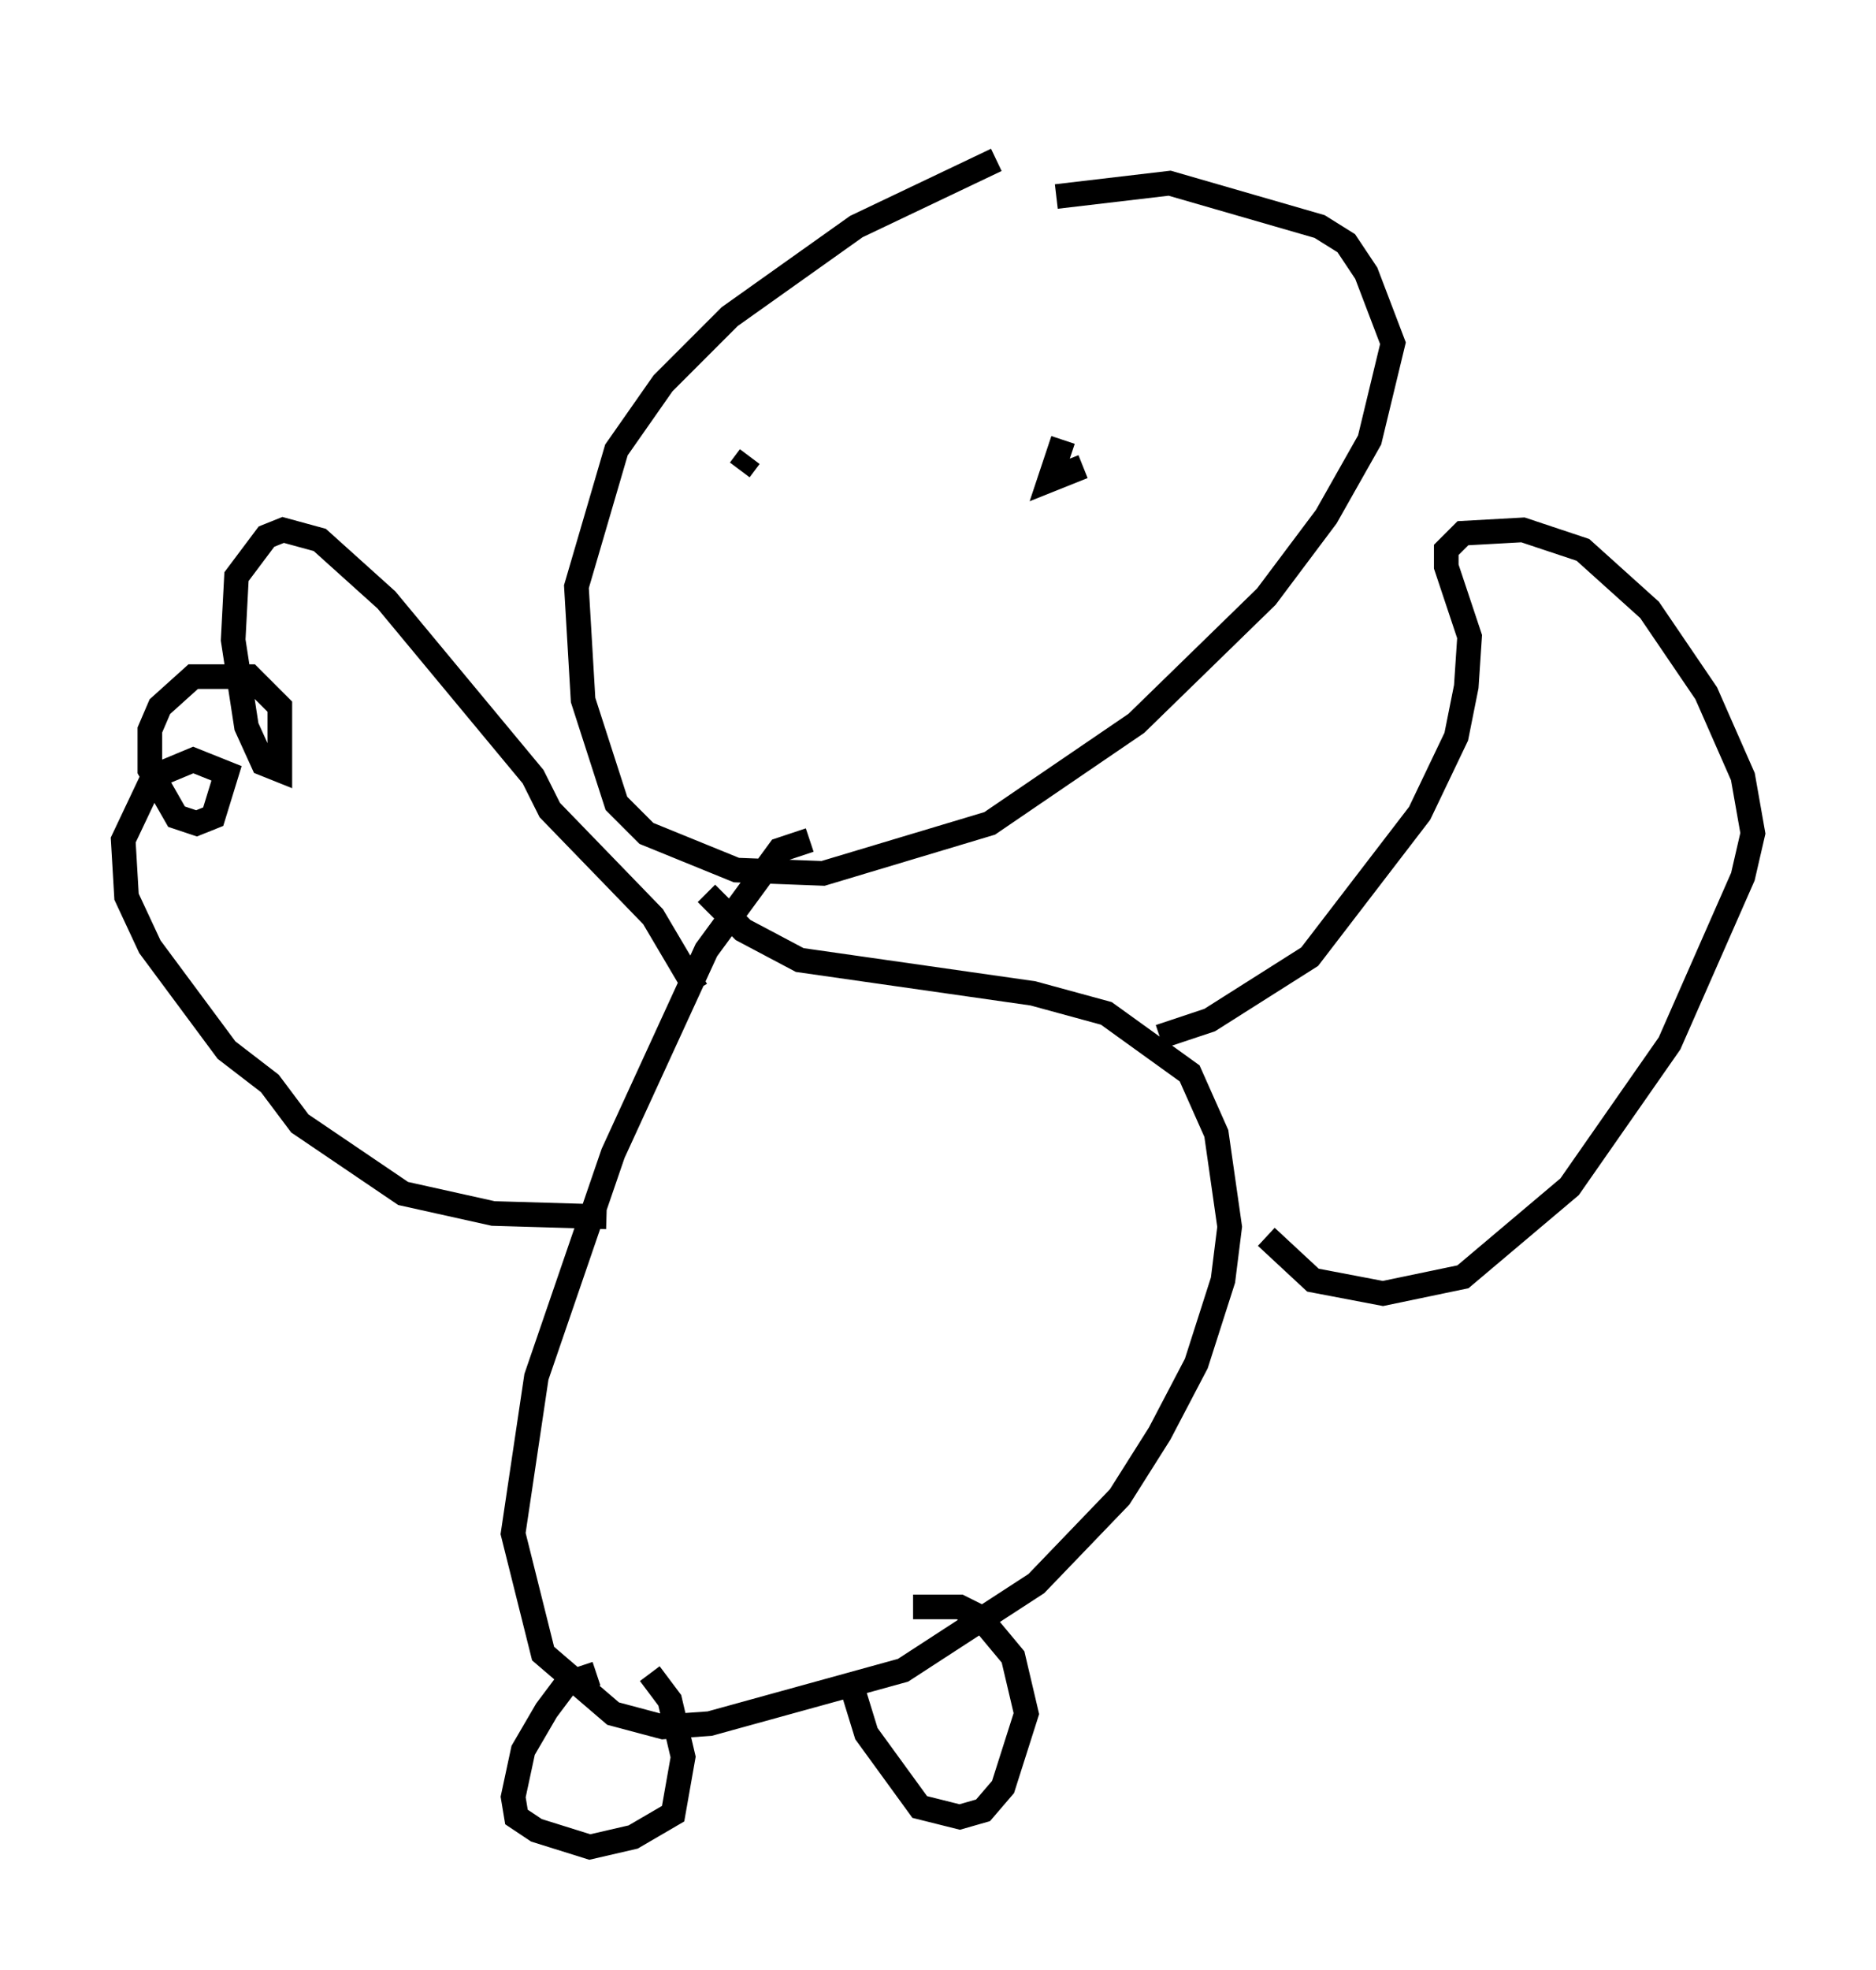 <?xml version="1.0" encoding="utf-8" ?>
<svg baseProfile="full" height="79.959" version="1.1" width="76.17" xmlns="http://www.w3.org/2000/svg" xmlns:ev="http://www.w3.org/2001/xml-events" xmlns:xlink="http://www.w3.org/1999/xlink"><defs /><rect fill="white" height="79.959" width="76.17" x="0" y="0" /><path d="M46.136, 5 m-5.683, 1.488 l-5.683, 2.706 -5.142, 3.654 l-2.706, 2.706 -1.894, 2.706 l-1.624, 5.548 0.271, 4.601 l1.353, 4.195 1.218, 1.218 l3.654, 1.488 3.518, 0.135 l6.766, -2.03 5.954, -4.059 l5.277, -5.142 2.436, -3.248 l1.759, -3.112 0.947, -3.924 l-1.083, -2.842 -0.812, -1.218 l-1.083, -0.677 -6.089, -1.759 l-4.601, 0.541 m-10.013, 26.116 l-1.218, 0.406 -2.977, 4.059 l-3.789, 8.254 -3.112, 9.066 l-0.947, 6.36 1.218, 4.871 l2.842, 2.436 2.03, 0.541 l1.894, -0.135 7.848, -2.165 l5.413, -3.518 3.383, -3.518 l1.624, -2.571 1.488, -2.842 l1.083, -3.383 0.271, -2.165 l-0.541, -3.789 -1.083, -2.436 l-3.383, -2.436 -2.977, -0.812 l-9.472, -1.353 -2.3, -1.218 l-1.488, -1.488 m18.403, 5.819 l2.03, -0.677 4.059, -2.571 l4.465, -5.819 1.488, -3.112 l0.406, -2.03 0.135, -2.03 l-0.947, -2.842 0.0, -0.677 l0.677, -0.677 2.436, -0.135 l2.436, 0.812 2.706, 2.436 l2.3, 3.383 1.488, 3.383 l0.406, 2.3 -0.406, 1.759 l-2.977, 6.766 -4.059, 5.819 l-4.33, 3.654 -3.248, 0.677 l-2.842, -0.541 -1.894, -1.759 m-23.139, -10.013 l-1.759, -2.977 -4.195, -4.33 l-0.677, -1.353 -5.954, -7.172 l-2.706, -2.436 -1.488, -0.406 l-0.677, 0.271 -1.218, 1.624 l-0.135, 2.571 0.541, 3.518 l0.677, 1.488 0.677, 0.271 l0.0, -2.571 -1.218, -1.218 l-2.3, 0.0 -1.353, 1.218 l-0.406, 0.947 0.0, 1.624 l1.083, 1.894 0.812, 0.271 l0.677, -0.271 0.541, -1.759 l-1.353, -0.541 -1.624, 0.677 l-1.218, 2.571 0.135, 2.3 l0.947, 2.03 3.112, 4.195 l1.759, 1.353 1.218, 1.624 l4.195, 2.842 3.654, 0.812 l4.601, 0.135 m10.013, 19.215 l0.541, 1.759 2.165, 2.977 l1.624, 0.406 0.947, -0.271 l0.812, -0.947 0.947, -2.977 l-0.541, -2.3 -1.353, -1.624 l-0.812, -0.406 -1.894, 0.0 m-12.855, 2.706 l-1.218, 0.406 -0.812, 1.083 l-0.947, 1.624 -0.406, 1.894 l0.135, 0.812 0.812, 0.541 l2.165, 0.677 1.759, -0.406 l1.624, -0.947 0.406, -2.3 l-0.541, -2.3 -0.812, -1.083 m4.059, -49.391 l-0.406, 0.541 m13.396, 1.353 l0.0, 0.0 m-0.947, -1.353 l0.0, 0.0 m0.271, 0.271 l0.0, 0.0 m0.406, -1.488 l-0.541, 1.624 1.353, -0.541 " fill="none" stroke="black" stroke-width="1" /></svg>